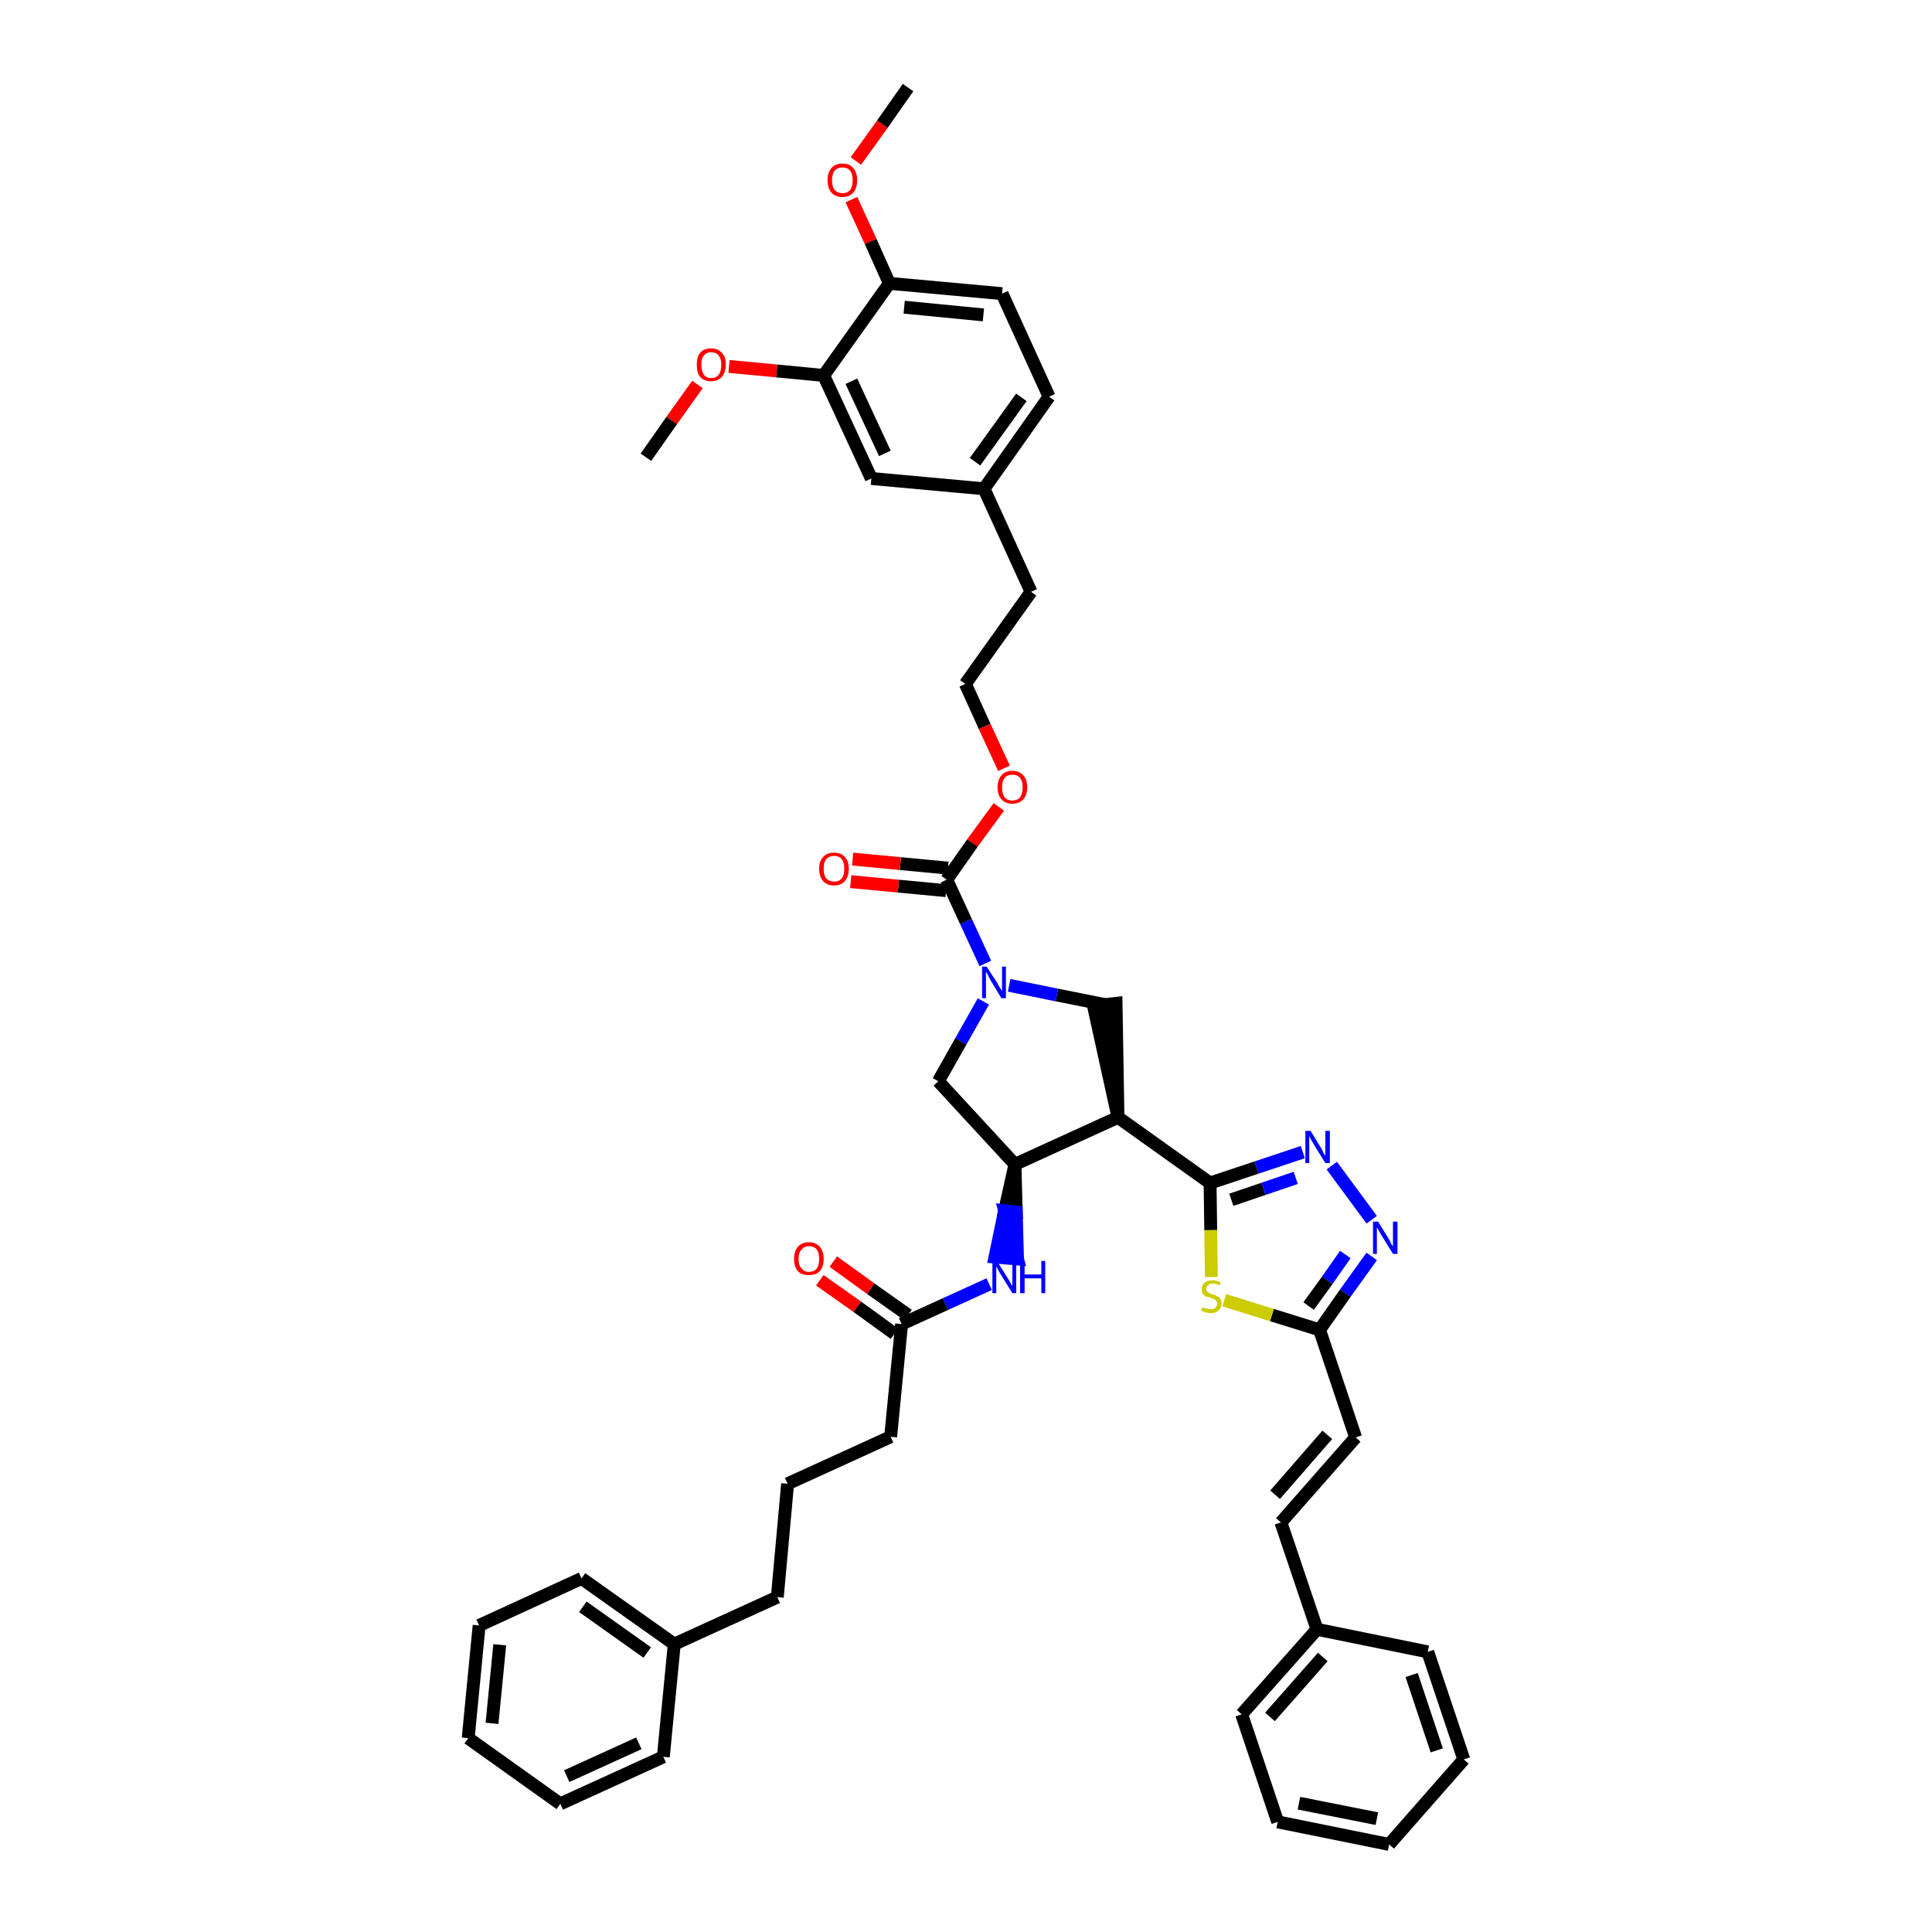 <?xml version='1.0' encoding='iso-8859-1'?>
<svg version='1.1' baseProfile='full'
              xmlns='http://www.w3.org/2000/svg'
                      xmlns:rdkit='http://www.rdkit.org/xml'
                      xmlns:xlink='http://www.w3.org/1999/xlink'
                  xml:space='preserve'
width='300px' height='300px' viewBox='0 0 300 300'>
<!-- END OF HEADER -->
<path class='bond-0 atom-0 atom-1' d='M 141.0,13.6 L 137.0,19.3' style='fill:none;fill-rule:evenodd;stroke:#000000;stroke-width:2.0px;stroke-linecap:butt;stroke-linejoin:miter;stroke-opacity:1' />
<path class='bond-0 atom-0 atom-1' d='M 137.0,19.3 L 132.9,25.0' style='fill:none;fill-rule:evenodd;stroke:#FF0000;stroke-width:2.0px;stroke-linecap:butt;stroke-linejoin:miter;stroke-opacity:1' />
<path class='bond-1 atom-1 atom-2' d='M 132.2,31.0 L 135.2,37.5' style='fill:none;fill-rule:evenodd;stroke:#FF0000;stroke-width:2.0px;stroke-linecap:butt;stroke-linejoin:miter;stroke-opacity:1' />
<path class='bond-1 atom-1 atom-2' d='M 135.2,37.5 L 138.1,44.0' style='fill:none;fill-rule:evenodd;stroke:#000000;stroke-width:2.0px;stroke-linecap:butt;stroke-linejoin:miter;stroke-opacity:1' />
<path class='bond-2 atom-2 atom-3' d='M 138.1,44.0 L 155.6,45.6' style='fill:none;fill-rule:evenodd;stroke:#000000;stroke-width:2.0px;stroke-linecap:butt;stroke-linejoin:miter;stroke-opacity:1' />
<path class='bond-2 atom-2 atom-3' d='M 140.4,47.7 L 152.7,48.9' style='fill:none;fill-rule:evenodd;stroke:#000000;stroke-width:2.0px;stroke-linecap:butt;stroke-linejoin:miter;stroke-opacity:1' />
<path class='bond-44 atom-42 atom-2' d='M 127.9,58.3 L 138.1,44.0' style='fill:none;fill-rule:evenodd;stroke:#000000;stroke-width:2.0px;stroke-linecap:butt;stroke-linejoin:miter;stroke-opacity:1' />
<path class='bond-3 atom-3 atom-4' d='M 155.6,45.6 L 162.9,61.6' style='fill:none;fill-rule:evenodd;stroke:#000000;stroke-width:2.0px;stroke-linecap:butt;stroke-linejoin:miter;stroke-opacity:1' />
<path class='bond-4 atom-4 atom-5' d='M 162.9,61.6 L 152.8,75.9' style='fill:none;fill-rule:evenodd;stroke:#000000;stroke-width:2.0px;stroke-linecap:butt;stroke-linejoin:miter;stroke-opacity:1' />
<path class='bond-4 atom-4 atom-5' d='M 158.6,61.7 L 151.4,71.7' style='fill:none;fill-rule:evenodd;stroke:#000000;stroke-width:2.0px;stroke-linecap:butt;stroke-linejoin:miter;stroke-opacity:1' />
<path class='bond-5 atom-5 atom-6' d='M 152.8,75.9 L 160.1,91.9' style='fill:none;fill-rule:evenodd;stroke:#000000;stroke-width:2.0px;stroke-linecap:butt;stroke-linejoin:miter;stroke-opacity:1' />
<path class='bond-40 atom-5 atom-41' d='M 152.8,75.9 L 135.3,74.3' style='fill:none;fill-rule:evenodd;stroke:#000000;stroke-width:2.0px;stroke-linecap:butt;stroke-linejoin:miter;stroke-opacity:1' />
<path class='bond-6 atom-6 atom-7' d='M 160.1,91.9 L 149.9,106.2' style='fill:none;fill-rule:evenodd;stroke:#000000;stroke-width:2.0px;stroke-linecap:butt;stroke-linejoin:miter;stroke-opacity:1' />
<path class='bond-7 atom-7 atom-8' d='M 149.9,106.2 L 152.9,112.8' style='fill:none;fill-rule:evenodd;stroke:#000000;stroke-width:2.0px;stroke-linecap:butt;stroke-linejoin:miter;stroke-opacity:1' />
<path class='bond-7 atom-7 atom-8' d='M 152.9,112.8 L 155.9,119.3' style='fill:none;fill-rule:evenodd;stroke:#FF0000;stroke-width:2.0px;stroke-linecap:butt;stroke-linejoin:miter;stroke-opacity:1' />
<path class='bond-8 atom-8 atom-9' d='M 155.1,125.3 L 151.0,130.9' style='fill:none;fill-rule:evenodd;stroke:#FF0000;stroke-width:2.0px;stroke-linecap:butt;stroke-linejoin:miter;stroke-opacity:1' />
<path class='bond-8 atom-8 atom-9' d='M 151.0,130.9 L 147.0,136.6' style='fill:none;fill-rule:evenodd;stroke:#000000;stroke-width:2.0px;stroke-linecap:butt;stroke-linejoin:miter;stroke-opacity:1' />
<path class='bond-9 atom-9 atom-10' d='M 147.2,134.8 L 139.8,134.1' style='fill:none;fill-rule:evenodd;stroke:#000000;stroke-width:2.0px;stroke-linecap:butt;stroke-linejoin:miter;stroke-opacity:1' />
<path class='bond-9 atom-9 atom-10' d='M 139.8,134.1 L 132.4,133.4' style='fill:none;fill-rule:evenodd;stroke:#FF0000;stroke-width:2.0px;stroke-linecap:butt;stroke-linejoin:miter;stroke-opacity:1' />
<path class='bond-9 atom-9 atom-10' d='M 146.9,138.3 L 139.5,137.6' style='fill:none;fill-rule:evenodd;stroke:#000000;stroke-width:2.0px;stroke-linecap:butt;stroke-linejoin:miter;stroke-opacity:1' />
<path class='bond-9 atom-9 atom-10' d='M 139.5,137.6 L 132.1,136.9' style='fill:none;fill-rule:evenodd;stroke:#FF0000;stroke-width:2.0px;stroke-linecap:butt;stroke-linejoin:miter;stroke-opacity:1' />
<path class='bond-10 atom-9 atom-11' d='M 147.0,136.6 L 150.0,143.1' style='fill:none;fill-rule:evenodd;stroke:#000000;stroke-width:2.0px;stroke-linecap:butt;stroke-linejoin:miter;stroke-opacity:1' />
<path class='bond-10 atom-9 atom-11' d='M 150.0,143.1 L 153.0,149.6' style='fill:none;fill-rule:evenodd;stroke:#0000FF;stroke-width:2.0px;stroke-linecap:butt;stroke-linejoin:miter;stroke-opacity:1' />
<path class='bond-11 atom-11 atom-12' d='M 152.7,155.5 L 149.2,161.7' style='fill:none;fill-rule:evenodd;stroke:#0000FF;stroke-width:2.0px;stroke-linecap:butt;stroke-linejoin:miter;stroke-opacity:1' />
<path class='bond-11 atom-11 atom-12' d='M 149.2,161.7 L 145.7,167.9' style='fill:none;fill-rule:evenodd;stroke:#000000;stroke-width:2.0px;stroke-linecap:butt;stroke-linejoin:miter;stroke-opacity:1' />
<path class='bond-45 atom-40 atom-11' d='M 171.6,156.0 L 164.1,154.5' style='fill:none;fill-rule:evenodd;stroke:#000000;stroke-width:2.0px;stroke-linecap:butt;stroke-linejoin:miter;stroke-opacity:1' />
<path class='bond-45 atom-40 atom-11' d='M 164.1,154.5 L 156.7,153.0' style='fill:none;fill-rule:evenodd;stroke:#0000FF;stroke-width:2.0px;stroke-linecap:butt;stroke-linejoin:miter;stroke-opacity:1' />
<path class='bond-12 atom-12 atom-13' d='M 145.7,167.9 L 157.6,180.8' style='fill:none;fill-rule:evenodd;stroke:#000000;stroke-width:2.0px;stroke-linecap:butt;stroke-linejoin:miter;stroke-opacity:1' />
<path class='bond-13 atom-13 atom-14' d='M 157.6,180.8 L 156.0,188.0 L 157.8,188.2 Z' style='fill:#000000;fill-rule:evenodd;fill-opacity:1;stroke:#000000;stroke-width:2.0px;stroke-linecap:butt;stroke-linejoin:miter;stroke-opacity:1;' />
<path class='bond-13 atom-13 atom-14' d='M 156.0,188.0 L 158.0,195.5 L 154.5,195.2 Z' style='fill:#0000FF;fill-rule:evenodd;fill-opacity:1;stroke:#0000FF;stroke-width:2.0px;stroke-linecap:butt;stroke-linejoin:miter;stroke-opacity:1;' />
<path class='bond-13 atom-13 atom-14' d='M 156.0,188.0 L 157.8,188.2 L 158.0,195.5 Z' style='fill:#0000FF;fill-rule:evenodd;fill-opacity:1;stroke:#0000FF;stroke-width:2.0px;stroke-linecap:butt;stroke-linejoin:miter;stroke-opacity:1;' />
<path class='bond-25 atom-13 atom-26' d='M 157.6,180.8 L 173.6,173.5' style='fill:none;fill-rule:evenodd;stroke:#000000;stroke-width:2.0px;stroke-linecap:butt;stroke-linejoin:miter;stroke-opacity:1' />
<path class='bond-14 atom-14 atom-15' d='M 153.6,199.4 L 146.8,202.5' style='fill:none;fill-rule:evenodd;stroke:#0000FF;stroke-width:2.0px;stroke-linecap:butt;stroke-linejoin:miter;stroke-opacity:1' />
<path class='bond-14 atom-14 atom-15' d='M 146.8,202.5 L 140.0,205.6' style='fill:none;fill-rule:evenodd;stroke:#000000;stroke-width:2.0px;stroke-linecap:butt;stroke-linejoin:miter;stroke-opacity:1' />
<path class='bond-15 atom-15 atom-16' d='M 141.0,204.2 L 135.2,200.1' style='fill:none;fill-rule:evenodd;stroke:#000000;stroke-width:2.0px;stroke-linecap:butt;stroke-linejoin:miter;stroke-opacity:1' />
<path class='bond-15 atom-15 atom-16' d='M 135.2,200.1 L 129.4,195.9' style='fill:none;fill-rule:evenodd;stroke:#FF0000;stroke-width:2.0px;stroke-linecap:butt;stroke-linejoin:miter;stroke-opacity:1' />
<path class='bond-15 atom-15 atom-16' d='M 138.9,207.1 L 133.1,202.9' style='fill:none;fill-rule:evenodd;stroke:#000000;stroke-width:2.0px;stroke-linecap:butt;stroke-linejoin:miter;stroke-opacity:1' />
<path class='bond-15 atom-15 atom-16' d='M 133.1,202.9 L 127.3,198.8' style='fill:none;fill-rule:evenodd;stroke:#FF0000;stroke-width:2.0px;stroke-linecap:butt;stroke-linejoin:miter;stroke-opacity:1' />
<path class='bond-16 atom-15 atom-17' d='M 140.0,205.6 L 138.3,223.1' style='fill:none;fill-rule:evenodd;stroke:#000000;stroke-width:2.0px;stroke-linecap:butt;stroke-linejoin:miter;stroke-opacity:1' />
<path class='bond-17 atom-17 atom-18' d='M 138.3,223.1 L 122.3,230.4' style='fill:none;fill-rule:evenodd;stroke:#000000;stroke-width:2.0px;stroke-linecap:butt;stroke-linejoin:miter;stroke-opacity:1' />
<path class='bond-18 atom-18 atom-19' d='M 122.3,230.4 L 120.7,248.0' style='fill:none;fill-rule:evenodd;stroke:#000000;stroke-width:2.0px;stroke-linecap:butt;stroke-linejoin:miter;stroke-opacity:1' />
<path class='bond-19 atom-19 atom-20' d='M 120.7,248.0 L 104.7,255.3' style='fill:none;fill-rule:evenodd;stroke:#000000;stroke-width:2.0px;stroke-linecap:butt;stroke-linejoin:miter;stroke-opacity:1' />
<path class='bond-20 atom-20 atom-21' d='M 104.7,255.3 L 90.3,245.1' style='fill:none;fill-rule:evenodd;stroke:#000000;stroke-width:2.0px;stroke-linecap:butt;stroke-linejoin:miter;stroke-opacity:1' />
<path class='bond-20 atom-20 atom-21' d='M 100.5,256.6 L 90.5,249.5' style='fill:none;fill-rule:evenodd;stroke:#000000;stroke-width:2.0px;stroke-linecap:butt;stroke-linejoin:miter;stroke-opacity:1' />
<path class='bond-46 atom-25 atom-20' d='M 103.0,272.8 L 104.7,255.3' style='fill:none;fill-rule:evenodd;stroke:#000000;stroke-width:2.0px;stroke-linecap:butt;stroke-linejoin:miter;stroke-opacity:1' />
<path class='bond-21 atom-21 atom-22' d='M 90.3,245.1 L 74.4,252.4' style='fill:none;fill-rule:evenodd;stroke:#000000;stroke-width:2.0px;stroke-linecap:butt;stroke-linejoin:miter;stroke-opacity:1' />
<path class='bond-22 atom-22 atom-23' d='M 74.4,252.4 L 72.7,269.9' style='fill:none;fill-rule:evenodd;stroke:#000000;stroke-width:2.0px;stroke-linecap:butt;stroke-linejoin:miter;stroke-opacity:1' />
<path class='bond-22 atom-22 atom-23' d='M 77.6,255.4 L 76.4,267.6' style='fill:none;fill-rule:evenodd;stroke:#000000;stroke-width:2.0px;stroke-linecap:butt;stroke-linejoin:miter;stroke-opacity:1' />
<path class='bond-23 atom-23 atom-24' d='M 72.7,269.9 L 87.0,280.1' style='fill:none;fill-rule:evenodd;stroke:#000000;stroke-width:2.0px;stroke-linecap:butt;stroke-linejoin:miter;stroke-opacity:1' />
<path class='bond-24 atom-24 atom-25' d='M 87.0,280.1 L 103.0,272.8' style='fill:none;fill-rule:evenodd;stroke:#000000;stroke-width:2.0px;stroke-linecap:butt;stroke-linejoin:miter;stroke-opacity:1' />
<path class='bond-24 atom-24 atom-25' d='M 88.0,275.8 L 99.2,270.7' style='fill:none;fill-rule:evenodd;stroke:#000000;stroke-width:2.0px;stroke-linecap:butt;stroke-linejoin:miter;stroke-opacity:1' />
<path class='bond-26 atom-26 atom-27' d='M 173.6,173.5 L 187.9,183.7' style='fill:none;fill-rule:evenodd;stroke:#000000;stroke-width:2.0px;stroke-linecap:butt;stroke-linejoin:miter;stroke-opacity:1' />
<path class='bond-39 atom-26 atom-40' d='M 173.6,173.5 L 173.3,155.8 L 169.8,156.2 Z' style='fill:#000000;fill-rule:evenodd;fill-opacity:1;stroke:#000000;stroke-width:2.0px;stroke-linecap:butt;stroke-linejoin:miter;stroke-opacity:1;' />
<path class='bond-27 atom-27 atom-28' d='M 187.9,183.7 L 195.1,181.3' style='fill:none;fill-rule:evenodd;stroke:#000000;stroke-width:2.0px;stroke-linecap:butt;stroke-linejoin:miter;stroke-opacity:1' />
<path class='bond-27 atom-27 atom-28' d='M 195.1,181.3 L 202.3,178.9' style='fill:none;fill-rule:evenodd;stroke:#0000FF;stroke-width:2.0px;stroke-linecap:butt;stroke-linejoin:miter;stroke-opacity:1' />
<path class='bond-27 atom-27 atom-28' d='M 191.2,186.3 L 196.2,184.6' style='fill:none;fill-rule:evenodd;stroke:#000000;stroke-width:2.0px;stroke-linecap:butt;stroke-linejoin:miter;stroke-opacity:1' />
<path class='bond-27 atom-27 atom-28' d='M 196.2,184.6 L 201.2,182.9' style='fill:none;fill-rule:evenodd;stroke:#0000FF;stroke-width:2.0px;stroke-linecap:butt;stroke-linejoin:miter;stroke-opacity:1' />
<path class='bond-47 atom-39 atom-27' d='M 188.1,198.3 L 188.0,191.0' style='fill:none;fill-rule:evenodd;stroke:#CCCC00;stroke-width:2.0px;stroke-linecap:butt;stroke-linejoin:miter;stroke-opacity:1' />
<path class='bond-47 atom-39 atom-27' d='M 188.0,191.0 L 187.9,183.7' style='fill:none;fill-rule:evenodd;stroke:#000000;stroke-width:2.0px;stroke-linecap:butt;stroke-linejoin:miter;stroke-opacity:1' />
<path class='bond-28 atom-28 atom-29' d='M 206.8,181.0 L 213.0,189.4' style='fill:none;fill-rule:evenodd;stroke:#0000FF;stroke-width:2.0px;stroke-linecap:butt;stroke-linejoin:miter;stroke-opacity:1' />
<path class='bond-29 atom-29 atom-30' d='M 213.0,195.1 L 208.9,200.8' style='fill:none;fill-rule:evenodd;stroke:#0000FF;stroke-width:2.0px;stroke-linecap:butt;stroke-linejoin:miter;stroke-opacity:1' />
<path class='bond-29 atom-29 atom-30' d='M 208.9,200.8 L 204.9,206.5' style='fill:none;fill-rule:evenodd;stroke:#000000;stroke-width:2.0px;stroke-linecap:butt;stroke-linejoin:miter;stroke-opacity:1' />
<path class='bond-29 atom-29 atom-30' d='M 208.9,194.8 L 206.1,198.8' style='fill:none;fill-rule:evenodd;stroke:#0000FF;stroke-width:2.0px;stroke-linecap:butt;stroke-linejoin:miter;stroke-opacity:1' />
<path class='bond-29 atom-29 atom-30' d='M 206.1,198.8 L 203.2,202.8' style='fill:none;fill-rule:evenodd;stroke:#000000;stroke-width:2.0px;stroke-linecap:butt;stroke-linejoin:miter;stroke-opacity:1' />
<path class='bond-30 atom-30 atom-31' d='M 204.9,206.5 L 210.5,223.2' style='fill:none;fill-rule:evenodd;stroke:#000000;stroke-width:2.0px;stroke-linecap:butt;stroke-linejoin:miter;stroke-opacity:1' />
<path class='bond-38 atom-30 atom-39' d='M 204.9,206.5 L 197.5,204.2' style='fill:none;fill-rule:evenodd;stroke:#000000;stroke-width:2.0px;stroke-linecap:butt;stroke-linejoin:miter;stroke-opacity:1' />
<path class='bond-38 atom-30 atom-39' d='M 197.5,204.2 L 190.1,201.9' style='fill:none;fill-rule:evenodd;stroke:#CCCC00;stroke-width:2.0px;stroke-linecap:butt;stroke-linejoin:miter;stroke-opacity:1' />
<path class='bond-31 atom-31 atom-32' d='M 210.5,223.2 L 198.9,236.4' style='fill:none;fill-rule:evenodd;stroke:#000000;stroke-width:2.0px;stroke-linecap:butt;stroke-linejoin:miter;stroke-opacity:1' />
<path class='bond-31 atom-31 atom-32' d='M 206.1,222.8 L 198.0,232.1' style='fill:none;fill-rule:evenodd;stroke:#000000;stroke-width:2.0px;stroke-linecap:butt;stroke-linejoin:miter;stroke-opacity:1' />
<path class='bond-32 atom-32 atom-33' d='M 198.9,236.4 L 204.5,253.0' style='fill:none;fill-rule:evenodd;stroke:#000000;stroke-width:2.0px;stroke-linecap:butt;stroke-linejoin:miter;stroke-opacity:1' />
<path class='bond-33 atom-33 atom-34' d='M 204.5,253.0 L 192.8,266.2' style='fill:none;fill-rule:evenodd;stroke:#000000;stroke-width:2.0px;stroke-linecap:butt;stroke-linejoin:miter;stroke-opacity:1' />
<path class='bond-33 atom-33 atom-34' d='M 205.4,257.3 L 197.2,266.6' style='fill:none;fill-rule:evenodd;stroke:#000000;stroke-width:2.0px;stroke-linecap:butt;stroke-linejoin:miter;stroke-opacity:1' />
<path class='bond-48 atom-38 atom-33' d='M 221.7,256.5 L 204.5,253.0' style='fill:none;fill-rule:evenodd;stroke:#000000;stroke-width:2.0px;stroke-linecap:butt;stroke-linejoin:miter;stroke-opacity:1' />
<path class='bond-34 atom-34 atom-35' d='M 192.8,266.2 L 198.4,282.9' style='fill:none;fill-rule:evenodd;stroke:#000000;stroke-width:2.0px;stroke-linecap:butt;stroke-linejoin:miter;stroke-opacity:1' />
<path class='bond-35 atom-35 atom-36' d='M 198.4,282.9 L 215.7,286.4' style='fill:none;fill-rule:evenodd;stroke:#000000;stroke-width:2.0px;stroke-linecap:butt;stroke-linejoin:miter;stroke-opacity:1' />
<path class='bond-35 atom-35 atom-36' d='M 201.7,280.0 L 213.8,282.4' style='fill:none;fill-rule:evenodd;stroke:#000000;stroke-width:2.0px;stroke-linecap:butt;stroke-linejoin:miter;stroke-opacity:1' />
<path class='bond-36 atom-36 atom-37' d='M 215.7,286.4 L 227.3,273.2' style='fill:none;fill-rule:evenodd;stroke:#000000;stroke-width:2.0px;stroke-linecap:butt;stroke-linejoin:miter;stroke-opacity:1' />
<path class='bond-37 atom-37 atom-38' d='M 227.3,273.2 L 221.7,256.5' style='fill:none;fill-rule:evenodd;stroke:#000000;stroke-width:2.0px;stroke-linecap:butt;stroke-linejoin:miter;stroke-opacity:1' />
<path class='bond-37 atom-37 atom-38' d='M 223.1,271.8 L 219.2,260.1' style='fill:none;fill-rule:evenodd;stroke:#000000;stroke-width:2.0px;stroke-linecap:butt;stroke-linejoin:miter;stroke-opacity:1' />
<path class='bond-41 atom-41 atom-42' d='M 135.3,74.3 L 127.9,58.3' style='fill:none;fill-rule:evenodd;stroke:#000000;stroke-width:2.0px;stroke-linecap:butt;stroke-linejoin:miter;stroke-opacity:1' />
<path class='bond-41 atom-41 atom-42' d='M 137.4,70.4 L 132.2,59.2' style='fill:none;fill-rule:evenodd;stroke:#000000;stroke-width:2.0px;stroke-linecap:butt;stroke-linejoin:miter;stroke-opacity:1' />
<path class='bond-42 atom-42 atom-43' d='M 127.9,58.3 L 120.6,57.6' style='fill:none;fill-rule:evenodd;stroke:#000000;stroke-width:2.0px;stroke-linecap:butt;stroke-linejoin:miter;stroke-opacity:1' />
<path class='bond-42 atom-42 atom-43' d='M 120.6,57.6 L 113.2,56.9' style='fill:none;fill-rule:evenodd;stroke:#FF0000;stroke-width:2.0px;stroke-linecap:butt;stroke-linejoin:miter;stroke-opacity:1' />
<path class='bond-43 atom-43 atom-44' d='M 108.3,59.7 L 104.3,65.3' style='fill:none;fill-rule:evenodd;stroke:#FF0000;stroke-width:2.0px;stroke-linecap:butt;stroke-linejoin:miter;stroke-opacity:1' />
<path class='bond-43 atom-43 atom-44' d='M 104.3,65.3 L 100.3,71.0' style='fill:none;fill-rule:evenodd;stroke:#000000;stroke-width:2.0px;stroke-linecap:butt;stroke-linejoin:miter;stroke-opacity:1' />
<path  class='atom-1' d='M 128.5 28.0
Q 128.5 26.8, 129.1 26.1
Q 129.7 25.4, 130.8 25.4
Q 131.9 25.4, 132.5 26.1
Q 133.1 26.8, 133.1 28.0
Q 133.1 29.2, 132.5 29.9
Q 131.9 30.6, 130.8 30.6
Q 129.7 30.6, 129.1 29.9
Q 128.5 29.2, 128.5 28.0
M 130.8 30.0
Q 131.6 30.0, 132.0 29.5
Q 132.4 29.0, 132.4 28.0
Q 132.4 27.0, 132.0 26.5
Q 131.6 26.0, 130.8 26.0
Q 130.1 26.0, 129.6 26.5
Q 129.2 27.0, 129.2 28.0
Q 129.2 29.0, 129.6 29.5
Q 130.1 30.0, 130.8 30.0
' fill='#FF0000'/>
<path  class='atom-8' d='M 154.9 122.2
Q 154.9 121.1, 155.5 120.4
Q 156.1 119.7, 157.2 119.7
Q 158.3 119.7, 158.9 120.4
Q 159.5 121.1, 159.5 122.2
Q 159.5 123.5, 158.9 124.1
Q 158.3 124.8, 157.2 124.8
Q 156.1 124.8, 155.5 124.1
Q 154.9 123.5, 154.9 122.2
M 157.2 124.3
Q 158.0 124.3, 158.4 123.8
Q 158.8 123.2, 158.8 122.2
Q 158.8 121.3, 158.4 120.8
Q 158.0 120.3, 157.2 120.3
Q 156.4 120.3, 156.0 120.8
Q 155.6 121.3, 155.6 122.2
Q 155.6 123.3, 156.0 123.8
Q 156.4 124.3, 157.2 124.3
' fill='#FF0000'/>
<path  class='atom-10' d='M 127.2 134.9
Q 127.2 133.7, 127.8 133.1
Q 128.4 132.4, 129.5 132.4
Q 130.6 132.4, 131.2 133.1
Q 131.8 133.7, 131.8 134.9
Q 131.8 136.1, 131.2 136.8
Q 130.6 137.5, 129.5 137.5
Q 128.4 137.5, 127.8 136.8
Q 127.2 136.1, 127.2 134.9
M 129.5 136.9
Q 130.3 136.9, 130.7 136.4
Q 131.1 135.9, 131.1 134.9
Q 131.1 133.9, 130.7 133.4
Q 130.3 132.9, 129.5 132.9
Q 128.8 132.9, 128.3 133.4
Q 127.9 133.9, 127.9 134.9
Q 127.9 135.9, 128.3 136.4
Q 128.8 136.9, 129.5 136.9
' fill='#FF0000'/>
<path  class='atom-11' d='M 153.2 150.1
L 154.9 152.7
Q 155.0 153.0, 155.3 153.4
Q 155.6 153.9, 155.6 153.9
L 155.6 150.1
L 156.2 150.1
L 156.2 155.0
L 155.5 155.0
L 153.8 152.2
Q 153.6 151.8, 153.4 151.4
Q 153.2 151.0, 153.1 150.9
L 153.1 155.0
L 152.5 155.0
L 152.5 150.1
L 153.2 150.1
' fill='#0000FF'/>
<path  class='atom-14' d='M 154.8 195.8
L 156.5 198.5
Q 156.6 198.7, 156.9 199.2
Q 157.2 199.7, 157.2 199.7
L 157.2 195.8
L 157.8 195.8
L 157.8 200.8
L 157.2 200.8
L 155.4 197.9
Q 155.2 197.6, 155.0 197.2
Q 154.8 196.8, 154.7 196.7
L 154.7 200.8
L 154.1 200.8
L 154.1 195.8
L 154.8 195.8
' fill='#0000FF'/>
<path  class='atom-14' d='M 158.4 195.8
L 159.1 195.8
L 159.1 197.9
L 161.7 197.9
L 161.7 195.8
L 162.3 195.8
L 162.3 200.8
L 161.7 200.8
L 161.7 198.5
L 159.1 198.5
L 159.1 200.8
L 158.4 200.8
L 158.4 195.8
' fill='#0000FF'/>
<path  class='atom-16' d='M 123.3 195.5
Q 123.3 194.3, 123.9 193.6
Q 124.5 192.9, 125.6 192.9
Q 126.7 192.9, 127.3 193.6
Q 127.9 194.3, 127.9 195.5
Q 127.9 196.7, 127.3 197.4
Q 126.7 198.0, 125.6 198.0
Q 124.5 198.0, 123.9 197.4
Q 123.3 196.7, 123.3 195.5
M 125.6 197.5
Q 126.4 197.5, 126.8 197.0
Q 127.2 196.5, 127.2 195.5
Q 127.2 194.5, 126.8 194.0
Q 126.4 193.5, 125.6 193.5
Q 124.9 193.5, 124.5 194.0
Q 124.0 194.5, 124.0 195.5
Q 124.0 196.5, 124.5 197.0
Q 124.9 197.5, 125.6 197.5
' fill='#FF0000'/>
<path  class='atom-28' d='M 203.5 175.6
L 205.1 178.2
Q 205.3 178.5, 205.5 179.0
Q 205.8 179.4, 205.8 179.5
L 205.8 175.6
L 206.5 175.6
L 206.5 180.6
L 205.8 180.6
L 204.0 177.7
Q 203.8 177.3, 203.6 177.0
Q 203.4 176.6, 203.3 176.4
L 203.3 180.6
L 202.7 180.6
L 202.7 175.6
L 203.5 175.6
' fill='#0000FF'/>
<path  class='atom-29' d='M 214.0 189.7
L 215.6 192.3
Q 215.8 192.6, 216.0 193.1
Q 216.3 193.5, 216.3 193.6
L 216.3 189.7
L 217.0 189.7
L 217.0 194.7
L 216.3 194.7
L 214.5 191.8
Q 214.3 191.5, 214.1 191.1
Q 213.9 190.7, 213.8 190.6
L 213.8 194.7
L 213.2 194.7
L 213.2 189.7
L 214.0 189.7
' fill='#0000FF'/>
<path  class='atom-39' d='M 186.7 203.0
Q 186.8 203.0, 187.0 203.1
Q 187.2 203.2, 187.5 203.2
Q 187.7 203.3, 188.0 203.3
Q 188.5 203.3, 188.7 203.1
Q 189.0 202.8, 189.0 202.4
Q 189.0 202.2, 188.9 202.0
Q 188.7 201.8, 188.5 201.7
Q 188.3 201.7, 188.0 201.5
Q 187.5 201.4, 187.2 201.3
Q 187.0 201.2, 186.8 200.9
Q 186.6 200.6, 186.6 200.2
Q 186.6 199.6, 187.0 199.2
Q 187.5 198.8, 188.3 198.8
Q 188.9 198.8, 189.5 199.1
L 189.4 199.6
Q 188.8 199.3, 188.3 199.3
Q 187.8 199.3, 187.6 199.6
Q 187.3 199.7, 187.3 200.1
Q 187.3 200.4, 187.4 200.5
Q 187.6 200.7, 187.8 200.8
Q 188.0 200.9, 188.3 201.0
Q 188.8 201.1, 189.0 201.3
Q 189.3 201.4, 189.5 201.7
Q 189.7 202.0, 189.7 202.4
Q 189.7 203.1, 189.2 203.5
Q 188.8 203.9, 188.0 203.9
Q 187.6 203.9, 187.2 203.8
Q 186.9 203.7, 186.5 203.5
L 186.7 203.0
' fill='#CCCC00'/>
<path  class='atom-43' d='M 108.2 56.6
Q 108.2 55.4, 108.7 54.8
Q 109.3 54.1, 110.4 54.1
Q 111.5 54.1, 112.1 54.8
Q 112.7 55.4, 112.7 56.6
Q 112.7 57.8, 112.1 58.5
Q 111.5 59.2, 110.4 59.2
Q 109.3 59.2, 108.7 58.5
Q 108.2 57.9, 108.2 56.6
M 110.4 58.7
Q 111.2 58.7, 111.6 58.2
Q 112.0 57.6, 112.0 56.6
Q 112.0 55.7, 111.6 55.2
Q 111.2 54.7, 110.4 54.7
Q 109.7 54.7, 109.3 55.2
Q 108.9 55.7, 108.9 56.6
Q 108.9 57.6, 109.3 58.2
Q 109.7 58.7, 110.4 58.7
' fill='#FF0000'/>
</svg>
